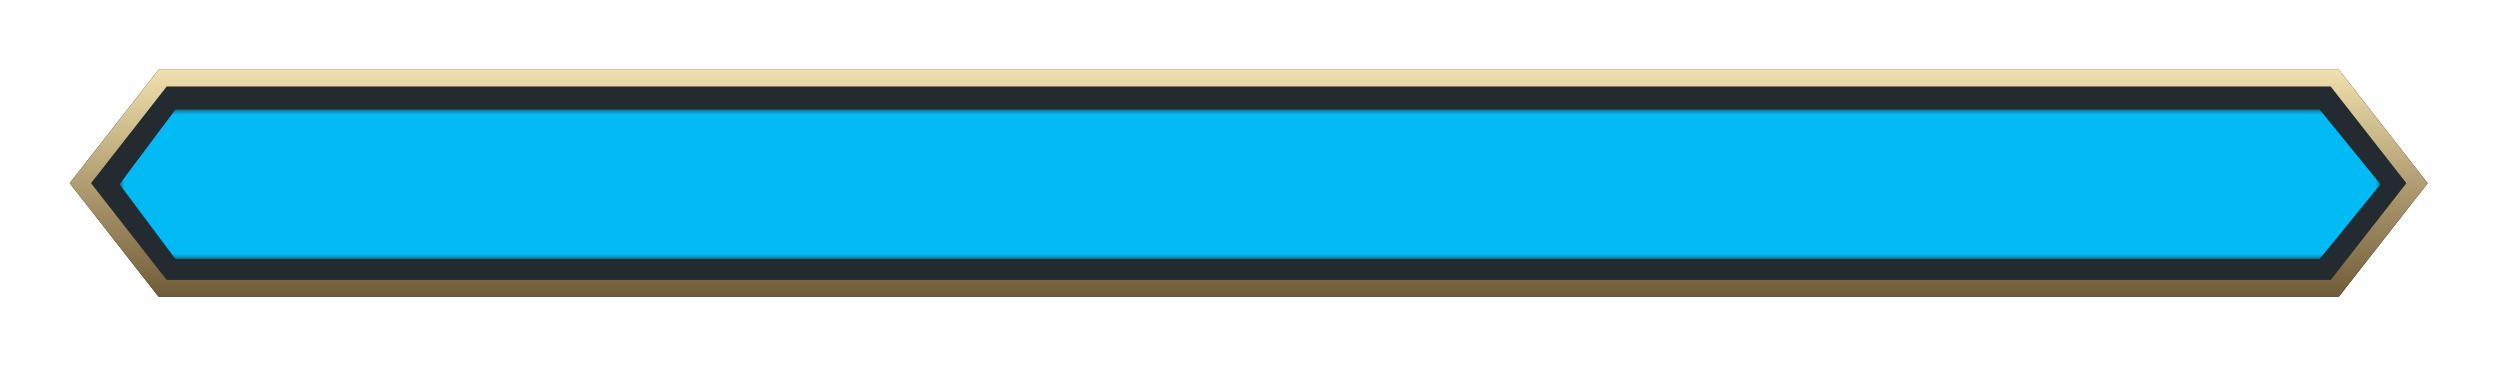 <svg width="251" height="37" viewBox="0 0 251 37" fill="none" xmlns="http://www.w3.org/2000/svg">
<path d="M16.738 7.844H16.327L16.074 8.168L8.478 17.873L8.071 18.393L8.478 18.913L16.074 28.618L16.327 28.942H16.738H234H234.411L234.665 28.618L242.26 18.913L242.667 18.393L242.26 17.873L234.665 8.168L234.411 7.844H234H16.738Z" fill="#232B31" stroke="black" stroke-width="1.688"/>
<g filter="url(#filter0_d_296_6863)">
<path fill-rule="evenodd" clip-rule="evenodd" d="M15.916 7H234.822L243.738 18.393L234.822 29.786H15.916L7 18.393L15.916 7ZM234 28.098H16.738L9.143 18.393L16.738 8.688H234L241.595 18.393L234 28.098Z" fill="url(#paint0_linear_296_6863)"/>
</g>
<mask id="mask0_296_6863" style="mask-type:alpha" maskUnits="userSpaceOnUse" x="12" y="11" width="227" height="15">
<rect x="12" y="11" width="227" height="15" fill="#02BAF5"/>
</mask>
<g mask="url(#mask0_296_6863)">
<path d="M17.613 11L232.896 11L239 18.5L232.896 26L17.613 26L12 18.5L17.613 11Z" fill="#00C2FF" fill-opacity="0.95"/>
</g>
<defs>
<filter id="filter0_d_296_6863" x="0.249" y="0.249" width="250.241" height="36.288" filterUnits="userSpaceOnUse" color-interpolation-filters="sRGB">
<feFlood flood-opacity="0" result="BackgroundImageFix"/>
<feColorMatrix in="SourceAlpha" type="matrix" values="0 0 0 0 0 0 0 0 0 0 0 0 0 0 0 0 0 0 127 0" result="hardAlpha"/>
<feOffset/>
<feGaussianBlur stdDeviation="3.376"/>
<feComposite in2="hardAlpha" operator="out"/>
<feColorMatrix type="matrix" values="0 0 0 0 0 0 0 0 0 0 0 0 0 0 0 0 0 0 0.5 0"/>
<feBlend mode="normal" in2="BackgroundImageFix" result="effect1_dropShadow_296_6863"/>
<feBlend mode="normal" in="SourceGraphic" in2="effect1_dropShadow_296_6863" result="shape"/>
</filter>
<linearGradient id="paint0_linear_296_6863" x1="125.369" y1="7" x2="125.369" y2="29.786" gradientUnits="userSpaceOnUse">
<stop stop-color="#F0E0AC"/>
<stop offset="1" stop-color="#715C39"/>
</linearGradient>
</defs>
</svg>
